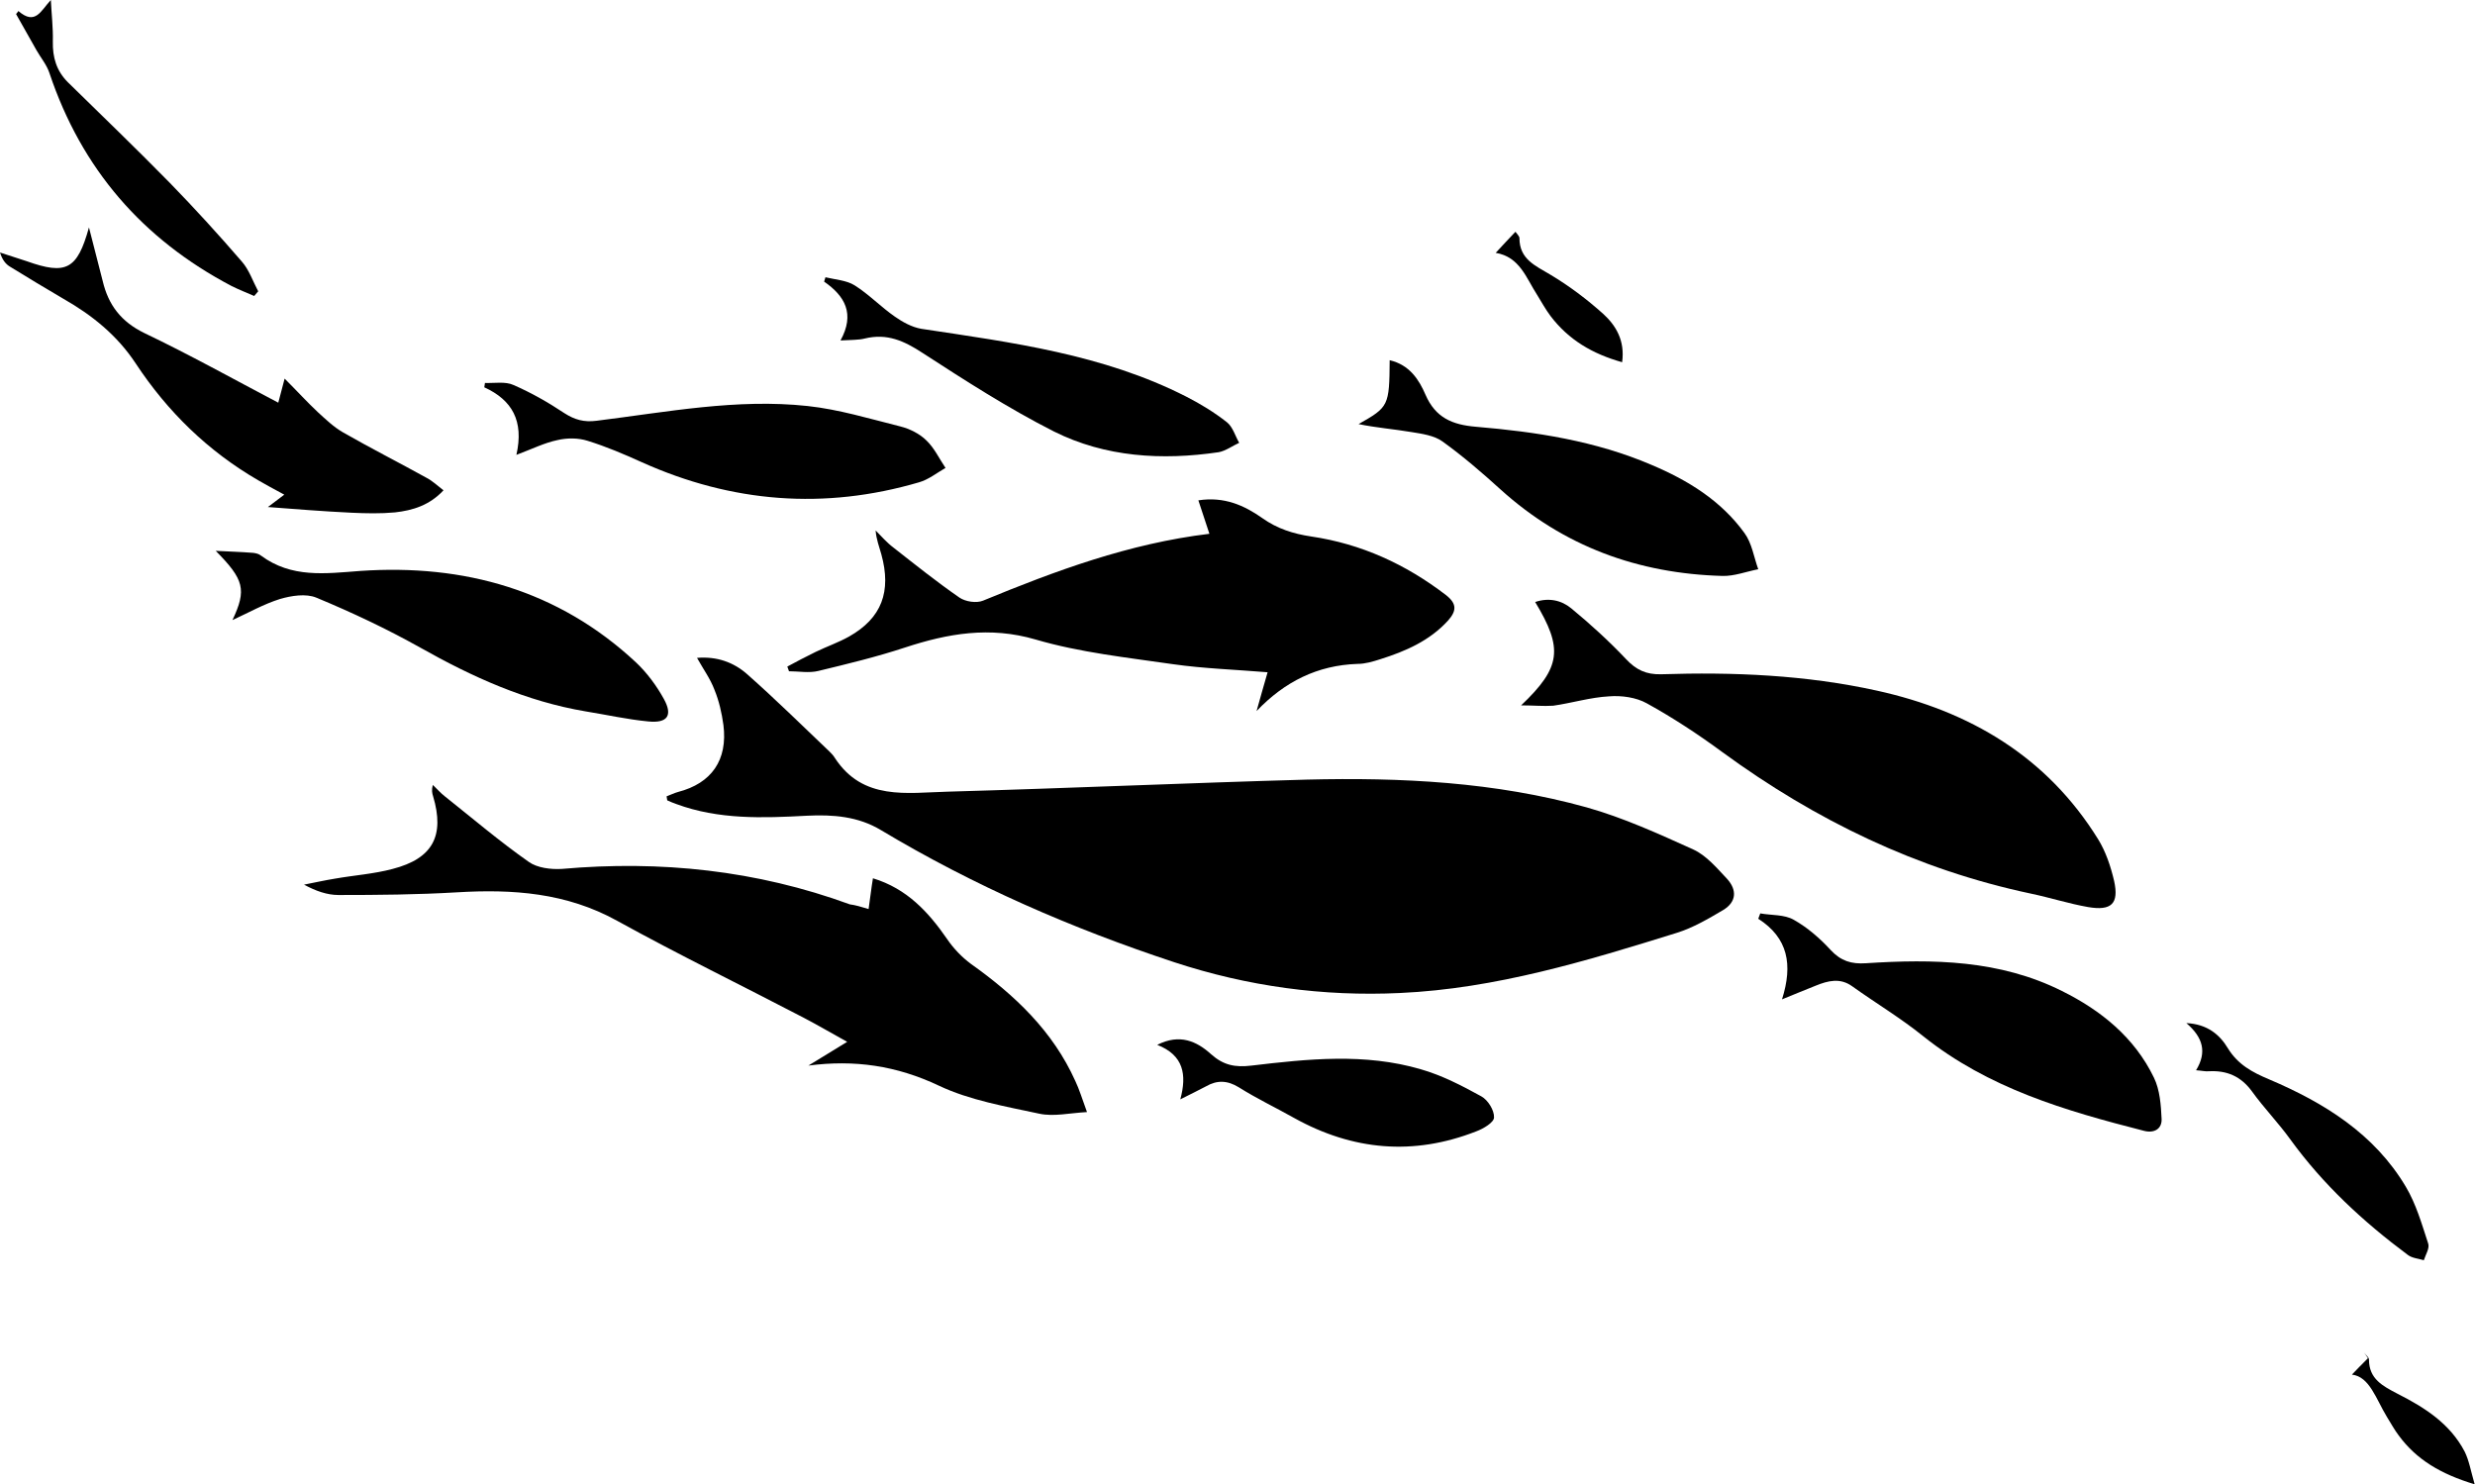 <?xml version="1.0" encoding="utf-8"?>
<!-- Generator: Adobe Illustrator 23.0.1, SVG Export Plug-In . SVG Version: 6.00 Build 0)  -->
<svg version="1.1" id="Layer_1" xmlns="http://www.w3.org/2000/svg" xmlns:xlink="http://www.w3.org/1999/xlink" x="0px" y="0px"
	 viewBox="0 0 740 443.8" style="enable-background:new 0 0 740 443.8;" xml:space="preserve">
<style type="text/css">
	.st0{opacity:0.21;enable-background:new    ;}
</style>
<path className="st0" d="M199.3,238.1c1.1-0.4,2.3-1,3.4-1.3c10.1-2.6,14.9-9.6,13.6-20c-0.5-3.6-1.3-7.2-2.7-10.6
	c-1.2-3.2-3.3-6.1-5.2-9.5c5.9-0.5,10.9,1.3,14.9,4.8c8.5,7.5,16.5,15.4,24.7,23.2c0.6,0.6,1.2,1.2,1.6,1.9
	c8.4,12.9,21.6,10.4,33.8,10.1c35.8-1,71.5-2.6,107.3-3.6c28.2-0.7,56.4,0.7,83.7,8.3c11,3.1,21.5,7.9,31.9,12.6
	c3.9,1.8,7,5.5,10.1,8.8c3,3.3,2.8,6.9-1.2,9.3c-4.4,2.6-9,5.3-13.8,6.8c-27,8.4-54.2,16.7-82.8,18c-23,1.1-45.6-2-67.5-9.2
	c-30.6-10.1-60-22.9-87.7-39.5c-6.8-4.1-14.3-4.7-22.2-4.3c-13.1,0.7-26.3,1.2-39-3.5c-0.9-0.3-1.8-0.7-2.7-1.1
	C199.4,238.9,199.4,238.5,199.3,238.1z"/>
<path className="st0" d="M259.7,271.8c0.5-3.4,0.8-6.2,1.3-9.2c10.2,3.1,16.6,10.1,22.2,18.2c1.9,2.8,4.4,5.4,7.1,7.4
	c13.1,9.3,24.5,20.1,31.2,35c1.2,2.5,2,5.2,3.5,9.3c-5.3,0.3-9.9,1.4-14.2,0.5c-10.2-2.2-20.8-4-30.1-8.4c-12.7-6-25.2-7.8-39-6
	c3.6-2.2,7.2-4.4,11.6-7.1c-4.7-2.6-8.8-5-13-7.2c-18.6-9.7-37.5-18.9-55.8-29c-15.2-8.4-31.2-9.5-47.9-8.5
	c-11.8,0.7-23.6,0.8-35.4,0.8c-3.4,0-6.8-1.2-10.3-3.1c3.1-0.6,6.2-1.3,9.3-1.8c5.7-1,11.6-1.4,17.2-2.9c12-3.1,15.6-9.9,12.1-21.7
	c-0.3-0.9-0.5-1.9-0.1-3.4c1.2,1.1,2.3,2.4,3.6,3.4c8.3,6.6,16.4,13.5,25.1,19.6c2.5,1.8,6.6,2.3,9.9,2.1
	c29.5-2.6,58.2,0.4,86.1,10.6C255.7,270.6,257.4,271.1,259.7,271.8z"/>
<path className="st0" d="M454.8,210.9c12-11.4,12.6-17,4.2-30.9c4.1-1.4,7.9-0.5,10.8,1.9c5.7,4.7,11.3,9.8,16.4,15.2
	c3,3.2,6,4.6,10.4,4.5c21.7-0.7,43.3,0.2,64.6,4.9c27.7,6.1,50.8,19.7,66.1,44.4c2.3,3.7,3.8,8.2,4.8,12.5c1.5,6.8-0.8,9-7.8,7.8
	c-5.7-1-11.3-2.8-17-4c-34-7.2-64.4-21.9-92.3-42.3c-7.2-5.3-14.8-10.3-22.6-14.6c-3.2-1.8-7.6-2.4-11.3-2.1
	c-5.6,0.3-11.1,2-16.7,2.8C461.4,211.2,458.5,210.9,454.8,210.9z"/>
<path className="st0" d="M361.6,159.6c-1.2-3.6-2.2-6.6-3.3-10c7.7-1.2,13.7,1.5,19.1,5.3c4.5,3.2,9.3,4.7,14.6,5.5
	c15,2.2,28.3,8.3,40.3,17.5c3.5,2.7,3.1,4.9,0.6,7.7c-5.5,6-12.6,9.1-20.2,11.5c-2.2,0.7-4.5,1.4-6.8,1.4
	c-12,0.4-21.8,5.3-30.2,14.1c1.1-3.8,2.1-7.6,3.3-11.6c-9.7-0.8-19-1.1-28.2-2.4c-13.8-2-27.9-3.5-41.2-7.4c-13.7-4-26.2-1.8-39,2.4
	c-8.5,2.8-17.2,4.9-25.9,7c-2.8,0.7-5.9,0.1-8.8,0.1c-0.2-0.5-0.3-0.9-0.5-1.4c2.8-1.5,5.6-3,8.5-4.4c3.3-1.6,6.8-2.8,10-4.6
	c9.7-5.5,12.7-13.4,9.6-24.6c-0.6-2.2-1.5-4.4-1.7-7.1c1.7,1.7,3.3,3.6,5.3,5.1c6.5,5.1,13,10.3,19.8,15c1.8,1.2,5,1.7,7,0.9
	C315.5,170.7,337.5,162.5,361.6,159.6z"/>
<path className="st0" d="M532.8,298.8c3.3-10.4,1.8-18.4-7.1-24.1c0.2-0.5,0.4-1.1,0.6-1.6c3.4,0.6,7.2,0.3,10,1.9
	c4.1,2.3,7.9,5.6,11.1,9.1c3,3.2,6.1,4.2,10.5,3.9c20.1-1.3,40-1,58.6,8.3c11.7,5.8,21.7,13.9,27.5,25.9c1.8,3.7,2.1,8.2,2.3,12.4
	c0.1,3-2.3,4.3-5.3,3.5c-23.5-6-46.5-12.7-66-28.3c-6.7-5.4-14.2-9.9-21.2-14.9c-3.6-2.6-7.2-1.7-10.9-0.2
	C539.8,295.9,536.8,297.2,532.8,298.8z"/>
<path className="st0" d="M69.5,185.4c4.3-9.1,3.5-12.1-5-20.7c3.7,0.2,7.4,0.3,11.2,0.6c0.8,0.1,1.7,0.3,2.3,0.8
	c9.2,6.8,19.2,5.4,29.8,4.6c30.9-2.1,59.1,5.7,82.3,27.3c3.3,3.1,6.2,7,8.4,11c2.7,4.9,1.1,7.3-4.7,6.7c-6.3-0.6-12.5-2-18.7-3
	c-17.8-3-33.9-10.3-49.5-19.1c-10-5.6-20.4-10.5-31-14.9c-3.1-1.3-7.5-0.6-10.9,0.4C78.9,180.6,74.3,183.2,69.5,185.4z"/>
<path className="st0" d="M154.4,136c2.3-10.2-1.3-16.4-9.6-20.2c0.1-0.4,0.1-0.9,0.2-1.3c2.9,0.1,6.1-0.5,8.5,0.6
	c5.3,2.3,10.4,5.2,15.2,8.4c3.1,2,5.9,2.8,9.7,2.3c21-2.6,41.9-6.7,63.1-4.4c9.3,1,18.5,3.8,27.7,6.1c2.8,0.7,5.8,2.2,7.8,4.2
	c2.4,2.3,3.8,5.4,5.7,8.2c-2.6,1.5-5.1,3.5-7.9,4.3c-28.3,8.3-56,6.1-82.9-6c-5.3-2.4-10.7-4.7-16.2-6.4c-2.8-0.9-6.2-0.9-9.1-0.2
	C162.8,132.4,159.2,134.2,154.4,136z"/>
<path className="st0" d="M415.5,107.7c6,1.4,8.8,5.9,10.7,10.3c3,6.9,8,9,15.1,9.6c17.9,1.5,35.7,4.2,52.5,11.4
	c10.9,4.6,20.8,10.7,27.8,20.4c2.2,3,2.8,7.2,4.1,10.8c-3.6,0.7-7.2,2.1-10.7,2c-25.2-0.7-47.5-8.8-66.4-25.9
	c-5.5-5-11.2-9.9-17.3-14.3c-2.5-1.8-6.1-2.3-9.2-2.8c-5.3-0.9-10.6-1.3-15.9-2.4C415.2,121.7,415.4,121.4,415.5,107.7z"/>
<path className="st0" d="M83.2,120.4c0.6-2.4,1.1-4,1.9-7.2c3.8,3.8,6.7,7,9.9,10c2.4,2.2,4.8,4.5,7.6,6.1c8.2,4.7,16.7,9,25,13.6
	c1.7,0.9,3.2,2.3,5,3.7c-4.2,4.5-9.2,6-14.5,6.6c-4.3,0.4-8.7,0.3-13,0.1c-8.5-0.4-17-1.1-25-1.7c0.8-0.6,2.5-1.9,4.9-3.7
	c-3.3-1.8-5.6-3-7.8-4.3c-15-8.7-27.1-20.5-36.6-34.9c-5.6-8.5-13.1-14.5-21.7-19.4C13.6,86.2,8.3,83,3.1,79.8
	C1.7,79,0.7,77.7,0,75.5c2.7,0.9,5.3,1.7,8,2.6c11.8,4.2,15.1,2.5,18.6-10.1c1.5,5.8,2.8,10.9,4.1,16c1.7,7.2,5.5,12.2,12.5,15.6
	C56.6,106,69.7,113.3,83.2,120.4z"/>
<path className="st0" d="M251.3,101.8c4.4-8,1.3-13.3-4.9-17.6c0.1-0.4,0.3-0.9,0.4-1.3c2.9,0.7,6.3,0.9,8.7,2.4
	c4.3,2.7,7.9,6.5,12.1,9.4c2.3,1.6,5,3.1,7.8,3.6c27.1,4.1,54.4,7.6,79.3,20.3c4.3,2.2,8.4,4.7,12.2,7.7c1.7,1.4,2.4,4,3.6,6.1
	c-2,0.9-4,2.4-6.1,2.8c-17,2.5-33.9,1.5-49.3-6.2c-13.6-6.9-26.5-15.2-39.3-23.5c-5.5-3.6-10.6-5.9-17.2-4.3
	C256.7,101.7,254.4,101.6,251.3,101.8z"/>
<path className="st0" d="M352.9,328.7c2-7.4,1-13.2-6.9-16.3c6.7-3.4,11.8-1.1,16.1,2.8c3.7,3.3,7.2,4,12.1,3.4
	c16.9-2,33.9-3.8,50.6,1.1c6.3,1.8,12.3,4.9,18.1,8.1c2,1.1,3.9,4.2,3.8,6.3c0,1.5-3.2,3.4-5.4,4.2c-18.7,7.3-36.8,5.7-54.3-4
	c-5.5-3.1-11.2-5.8-16.6-9.2c-3.4-2.1-6.5-2.2-9.8-0.3C358.3,326,355.9,327.2,352.9,328.7z"/>
<path className="st0" d="M656.6,320c3.3-5.4,2.1-9.8-2.9-14.1c6.3,0.3,10,3.5,12.4,7.5c3,4.9,7.3,7.2,12.3,9.3
	c16.5,7,31.5,16.3,40.9,32.1c3.1,5.2,4.8,11.2,6.7,17c0.5,1.4-0.8,3.4-1.3,5c-1.6-0.5-3.5-0.6-4.8-1.6c-13.3-9.9-25.3-21-35.1-34.5
	c-3.6-5-7.9-9.4-11.5-14.4c-3.3-4.5-7.5-6.3-12.9-6C659.4,320.4,658.2,320.1,656.6,320z"/>
<path className="st0" d="M5.5,3.3c5.1,4.4,6.7-0.1,9.7-3.3c0.2,4.1,0.7,8.3,0.6,12.4c-0.1,4.8,1.1,8.8,4.5,12.2
	c10.2,10,20.5,19.9,30.5,30.1c7.4,7.6,14.6,15.5,21.5,23.5c2.2,2.5,3.3,5.9,4.9,8.9c-0.4,0.5-0.8,0.9-1.2,1.4c-2.3-1-4.6-1.9-6.8-3
	c-26.6-14-44.8-35-54.4-63.6c-0.8-2.5-2.6-4.6-3.9-6.9c-2-3.6-4.1-7.2-6.1-10.8C5,4,5.3,3.6,5.5,3.3z"/>
<path className="st0" d="M703.2,411c1.2-1.3,3-3.1,4.8-4.9c-0.4-0.6-0.8-1.2-1.2-1.7c0.5,0.7,1.5,1.4,1.5,2.1c0,5.8,4.1,7.9,8.5,10.2
	c8.1,4.1,15.7,8.9,20.1,17.3c1.3,2.6,1.8,5.6,3,9.8c-10.2-3.1-17.4-7.4-22.7-14.6c-1.3-1.7-2.3-3.6-3.5-5.5
	C710.4,418.3,708.5,411.6,703.2,411z"/>
<path className="st0" d="M447.2,75.6c2.2-2.4,3.9-4.2,5.9-6.3c0.4,0.6,1.2,1.3,1.2,1.9c0,6.3,4.7,8.2,9.2,10.9c5.7,3.4,11,7.4,15.9,11.8
	c3.7,3.4,6.5,7.9,5.6,14.4c-8.9-2.5-16-6.7-21.4-13.8c-1.5-2-2.7-4.2-4-6.3C456.3,83.1,454.4,76.8,447.2,75.6z"/>
</svg>
